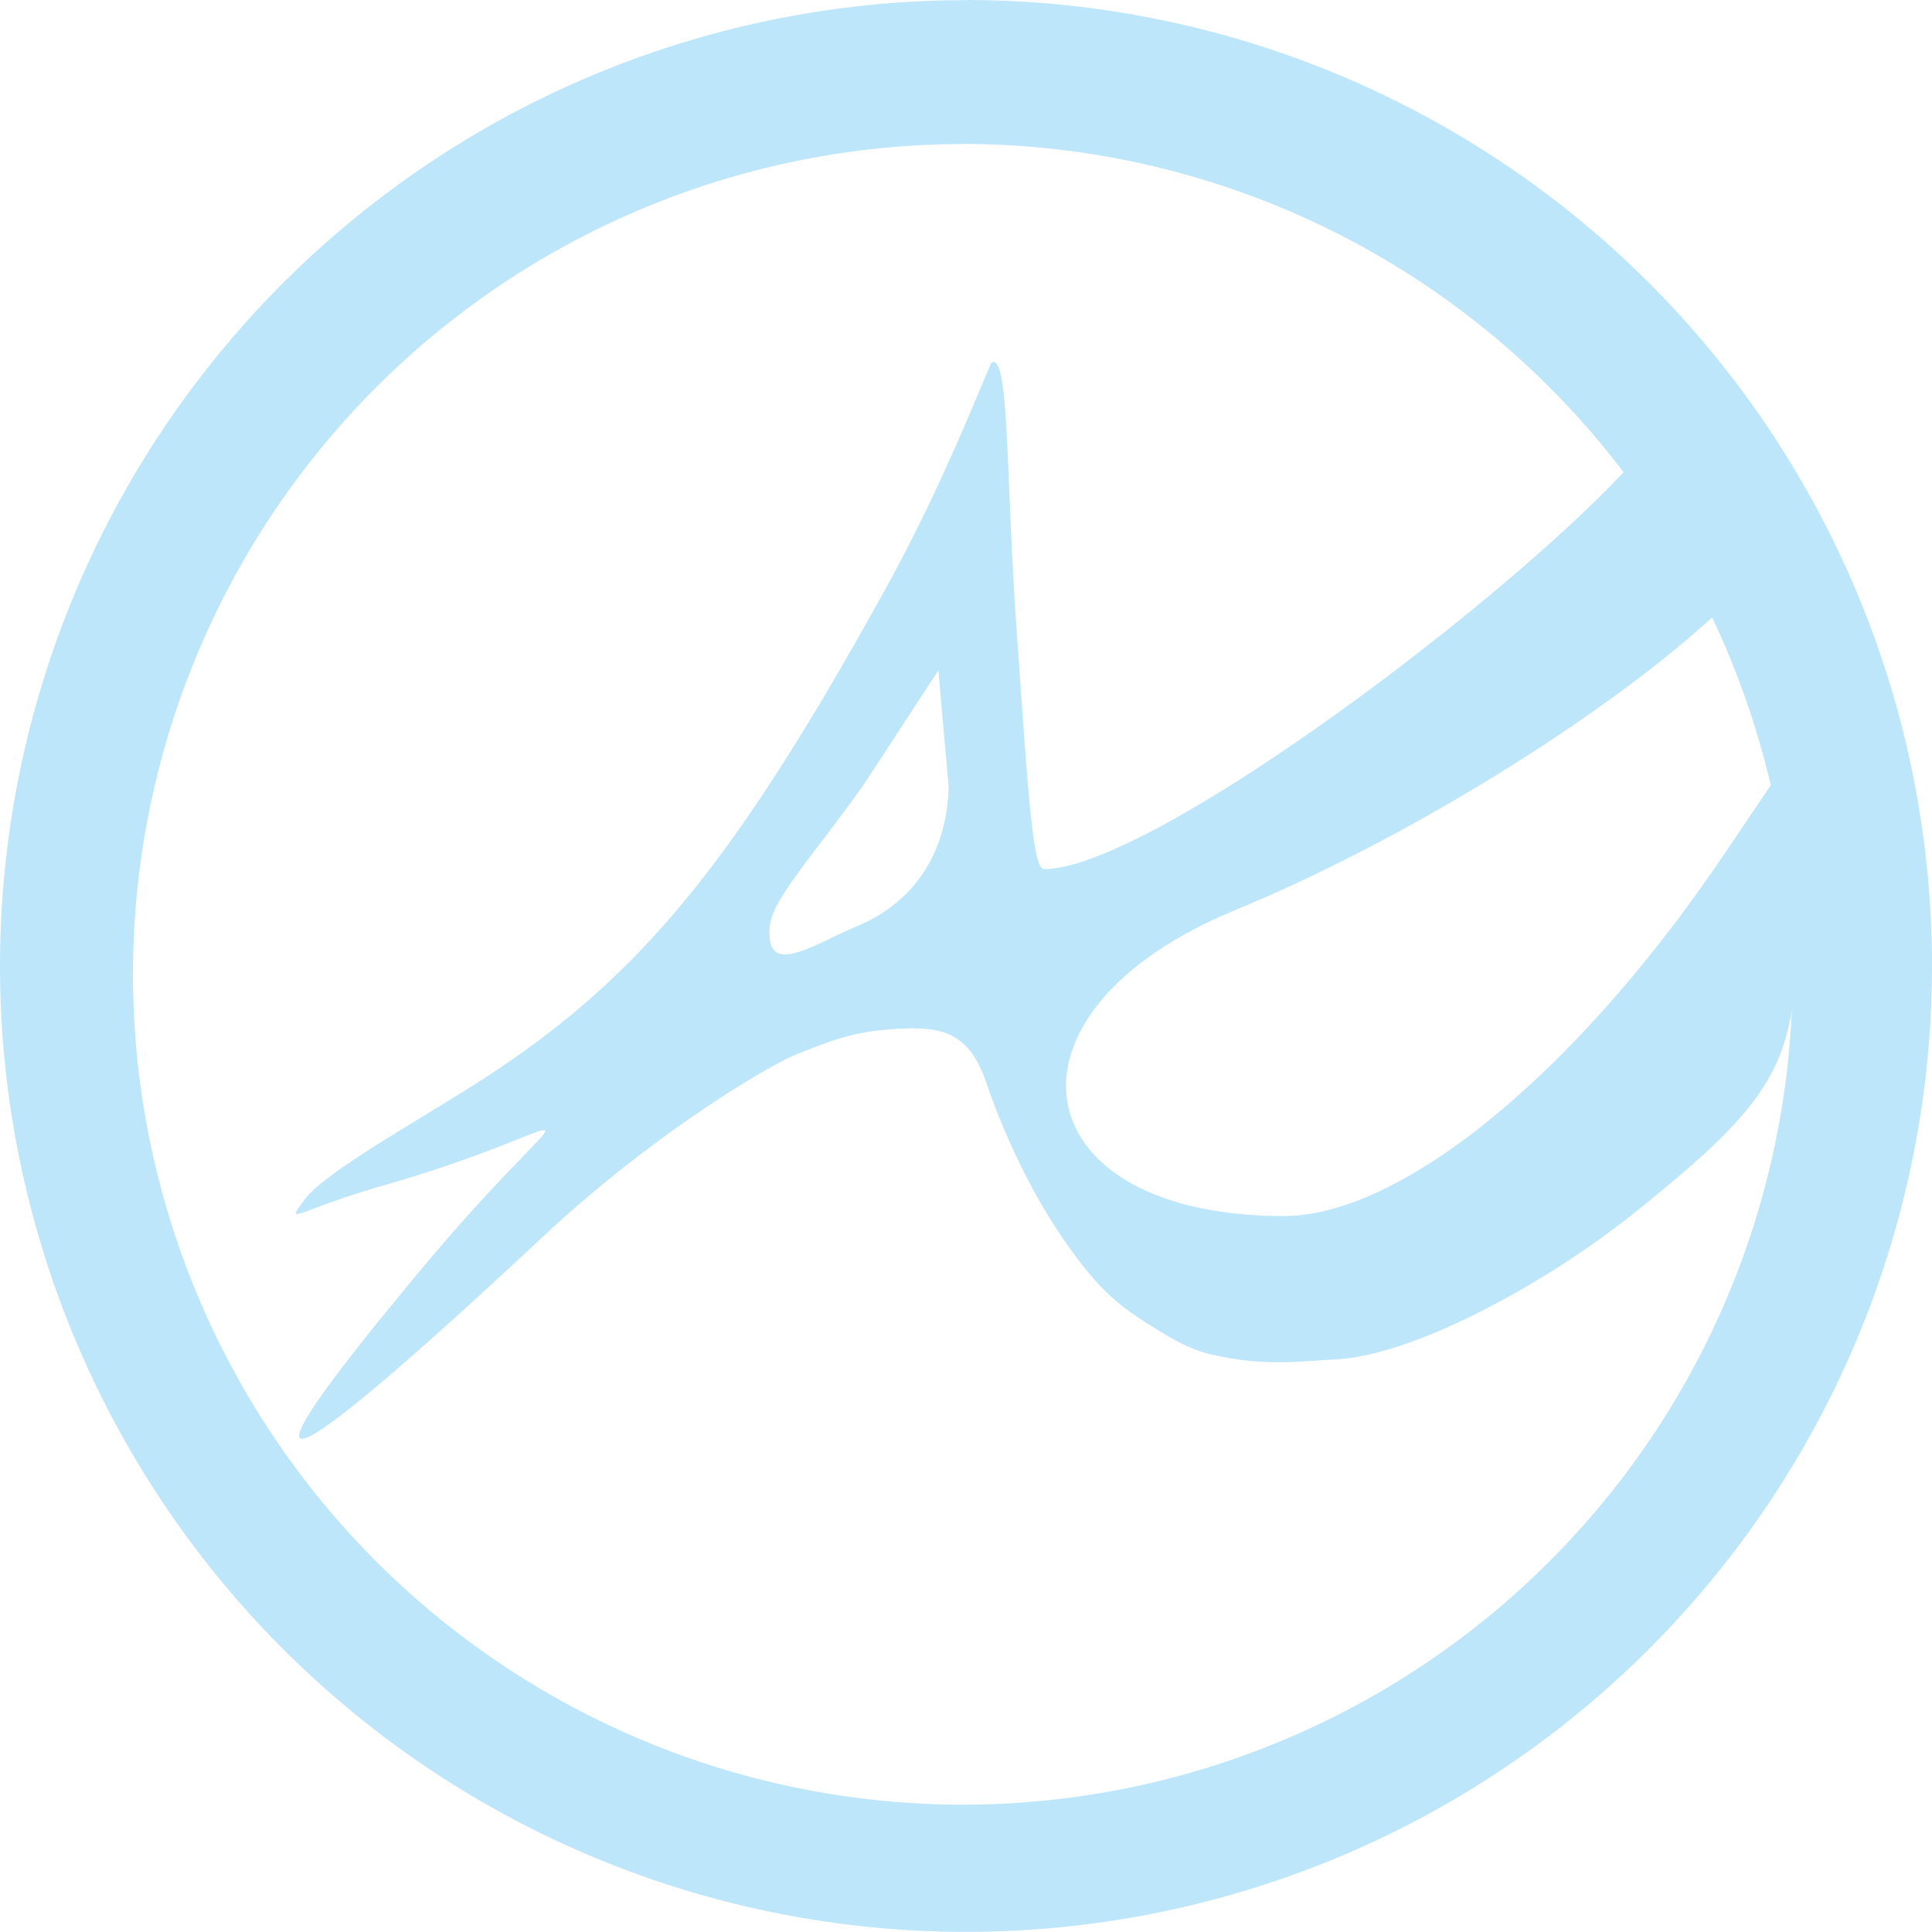 <?xml version="1.0" encoding="UTF-8" standalone="no"?>
<svg
   width="47.546"
   height="47.543"
   viewBox="0 0 12.58 12.579"
   version="1.1"
   id="svg4"
   sodipodi:docname="atril.svg"
   inkscape:version="0.92.4 (5da689c313, 2019-01-14)"
   xmlns:inkscape="http://www.inkscape.org/namespaces/inkscape"
   xmlns:sodipodi="http://sodipodi.sourceforge.net/DTD/sodipodi-0.dtd"
   xmlns="http://www.w3.org/2000/svg"
   xmlns:svg="http://www.w3.org/2000/svg"
   xmlns:rdf="http://www.w3.org/1999/02/22-rdf-syntax-ns#"
   xmlns:cc="http://creativecommons.org/ns#"
   xmlns:dc="http://purl.org/dc/elements/1.1/">
  <defs
     id="defs8" />
  <sodipodi:namedview
     pagecolor="#ffffff"
     bordercolor="#666666"
     borderopacity="1"
     objecttolerance="10"
     gridtolerance="10"
     guidetolerance="10"
     inkscape:pageopacity="0"
     inkscape:pageshadow="2"
     inkscape:window-width="1087"
     inkscape:window-height="480"
     id="namedview6"
     showgrid="false"
     inkscape:zoom="4.9166667"
     inkscape:cx="2.1355932"
     inkscape:cy="24"
     inkscape:window-x="0"
     inkscape:window-y="25"
     inkscape:window-maximized="0"
     inkscape:current-layer="svg4"
     inkscape:showpageshadow="0"
     inkscape:pagecheckerboard="0"
     inkscape:deskcolor="#d1d1d1" />
  <path
     d="M 6.29,9.9999565e-4 A 6.29,6.29 0 0 0 0,6.291 6.29,6.29 0 0 0 6.29,12.579 6.29,6.29 0 0 0 12.58,6.29 6.29,6.29 0 0 0 6.29,0 Z M 6.272,0.937 a 5.407,5.407 0 0 1 4.3,2.138 C 9.705,3.995 7.472,5.659 6.797,5.659 6.718,5.659 6.687,5.035 6.619,4.092 6.549,3.111 6.574,2.305 6.458,2.36 6.442,2.367 6.171,3.1 5.772,3.823 4.814,5.559 4.207,6.32 3.225,6.974 2.8,7.257 2.132,7.614 1.985,7.809 1.845,7.995 1.93,7.881 2.497,7.719 3.913,7.312 3.807,6.989 2.737,8.272 1.279,10.02 2.012,9.477 3.539,8.049 4.239,7.394 5.003,6.935 5.201,6.859 5.414,6.776 5.548,6.719 5.813,6.701 6.127,6.68 6.308,6.711 6.425,7.057 6.524,7.35 6.749,7.886 7.103,8.305 c 0.143,0.17 0.27,0.251 0.4,0.333 0.121,0.074 0.243,0.153 0.41,0.187 0.335,0.074 0.559,0.037 0.794,0.026 0.503,-0.03 1.357,-0.489 1.943,-0.96 0.69,-0.554 0.939,-0.827 1.017,-1.312 A 5.407,5.407 0 0 1 6.272,11.751 5.407,5.407 0 0 1 0.866,6.344 5.407,5.407 0 0 1 6.272,0.938 Z M 11.148,4.02 A 5.407,5.407 0 0 1 11.53,5.113 L 11.245,5.535 C 10.286,6.966 9.136,7.918 8.359,7.918 6.646,7.918 6.418,6.594 8.045,5.925 9.126,5.48 10.409,4.693 11.148,4.021 Z M 6.11,4.365 6.177,5.122 C 6.164,5.62 5.889,5.902 5.584,6.029 5.282,6.156 4.984,6.372 5.012,6.034 5.027,5.855 5.297,5.569 5.622,5.112 Z"
     id="path2"
     inkscape:connector-curvature="0"
     style="fill:#bde6fb;fill-opacity:1" />
</svg>
